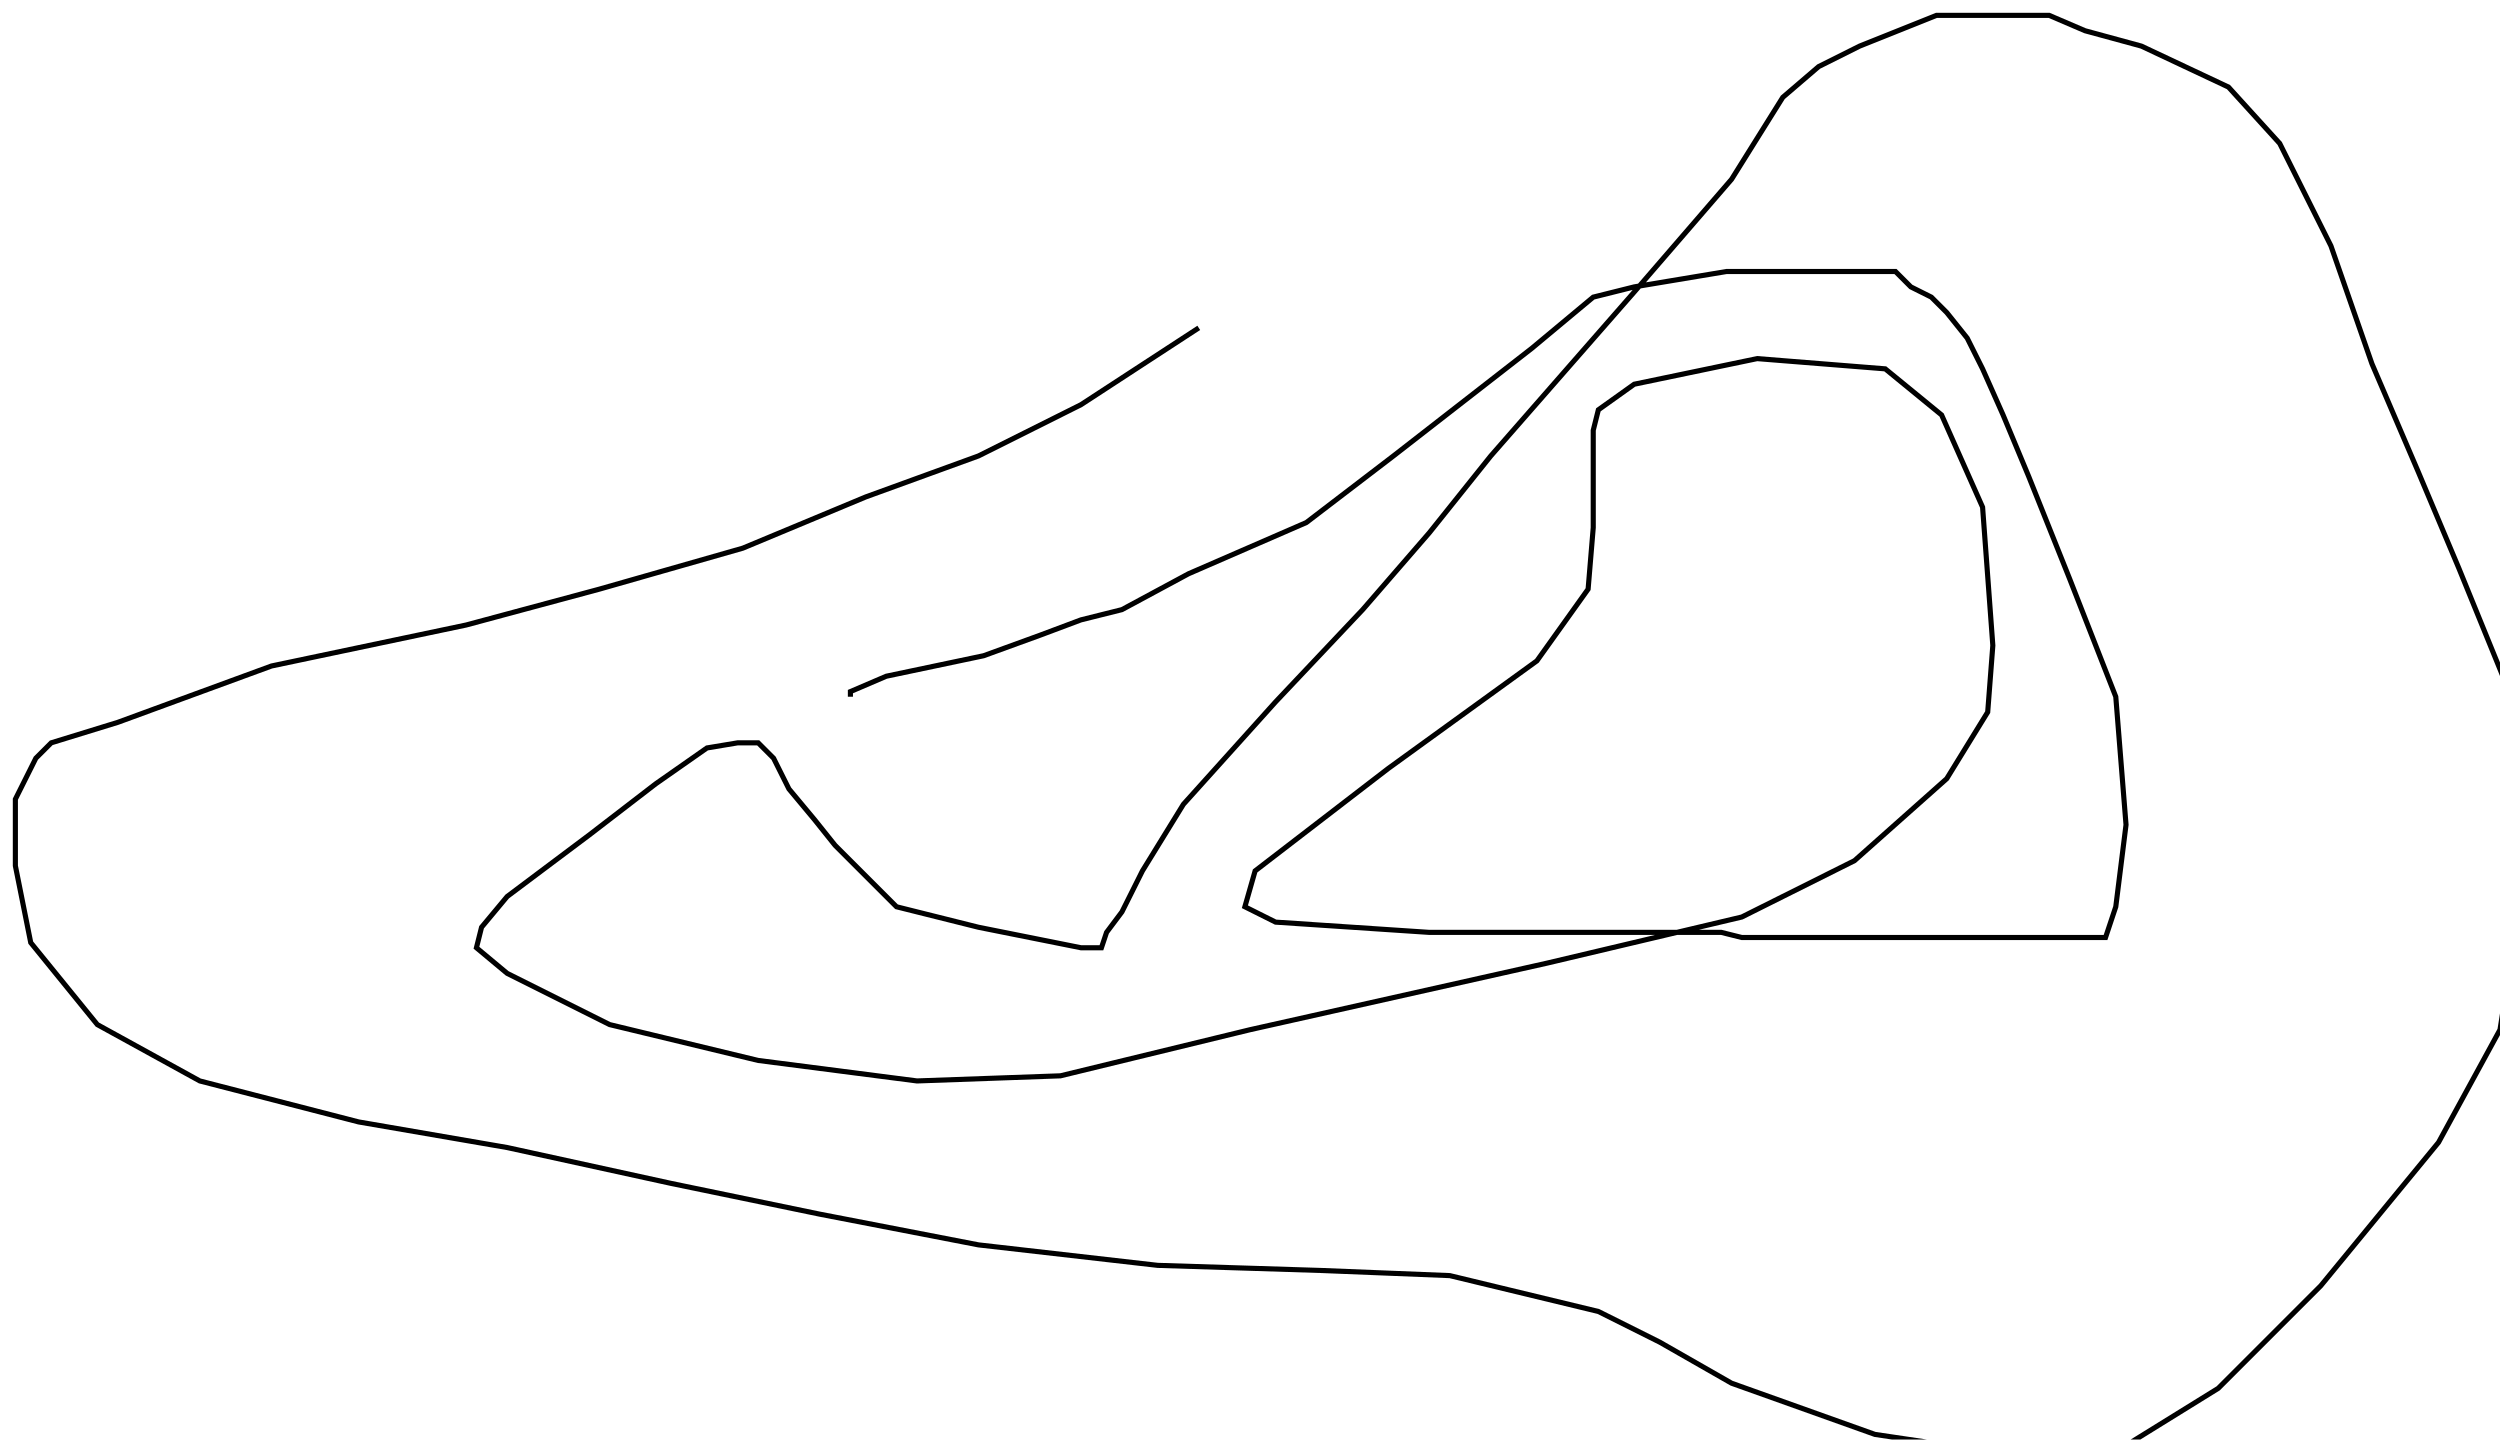 <?xml version="1.0" encoding="utf-8" ?>
<svg baseProfile="tiny" height="281" version="1.2" viewBox="-3 -3 488 281" width="488" xmlns="http://www.w3.org/2000/svg" xmlns:ev="http://www.w3.org/2001/xml-events" xmlns:xlink="http://www.w3.org/1999/xlink"><defs /><path d="M231 61 L208 76 L188 86 L166 94 L142 104 L114 112 L88 119 L50 127 L20 138 L7 142 L4 145 L3 147 L0 153 L0 166 L3 181 L16 197 L36 208 L67 216 L96 221 L128 228 L157 234 L188 240 L223 244 L255 245 L280 246 L309 253 L321 259 L335 267 L363 277 L390 281 L409 281 L430 268 L450 248 L473 220 L485 198 L488 179 L488 160 L488 135 L477 108 L469 89 L460 68 L452 45 L442 25 L432 14 L415 6 L404 3 L397 0 L392 0 L384 0 L375 0 L360 6 L352 10 L345 16 L335 32 L316 54 L302 70 L288 86 L276 101 L263 116 L246 134 L228 154 L220 167 L216 175 L213 179 L212 182 L208 182 L188 178 L172 174 L166 168 L160 162 L156 157 L151 151 L149 147 L148 145 L145 142 L144 142 L141 142 L135 143 L125 150 L112 160 L96 172 L91 178 L90 182 L96 187 L116 197 L145 204 L176 208 L204 207 L241 198 L299 185 L337 176 L359 165 L377 149 L385 136 L386 123 L384 96 L376 78 L365 69 L340 67 L316 72 L309 77 L308 81 L308 89 L308 100 L307 112 L297 126 L268 147 L242 167 L240 174 L246 177 L276 179 L313 179 L330 179 L331 179 L333 179 L337 180 L348 180 L375 180 L392 180 L404 180 L408 180 L410 174 L412 158 L410 133 L401 110 L393 90 L388 78 L384 69 L381 63 L377 58 L374 55 L370 53 L368 51 L367 50 L364 50 L352 50 L334 50 L316 53 L308 55 L296 65 L269 86 L252 99 L229 109 L216 116 L208 118 L200 121 L189 125 L170 129 L163 132 L163 133 " fill="none" stroke="black" /></svg>